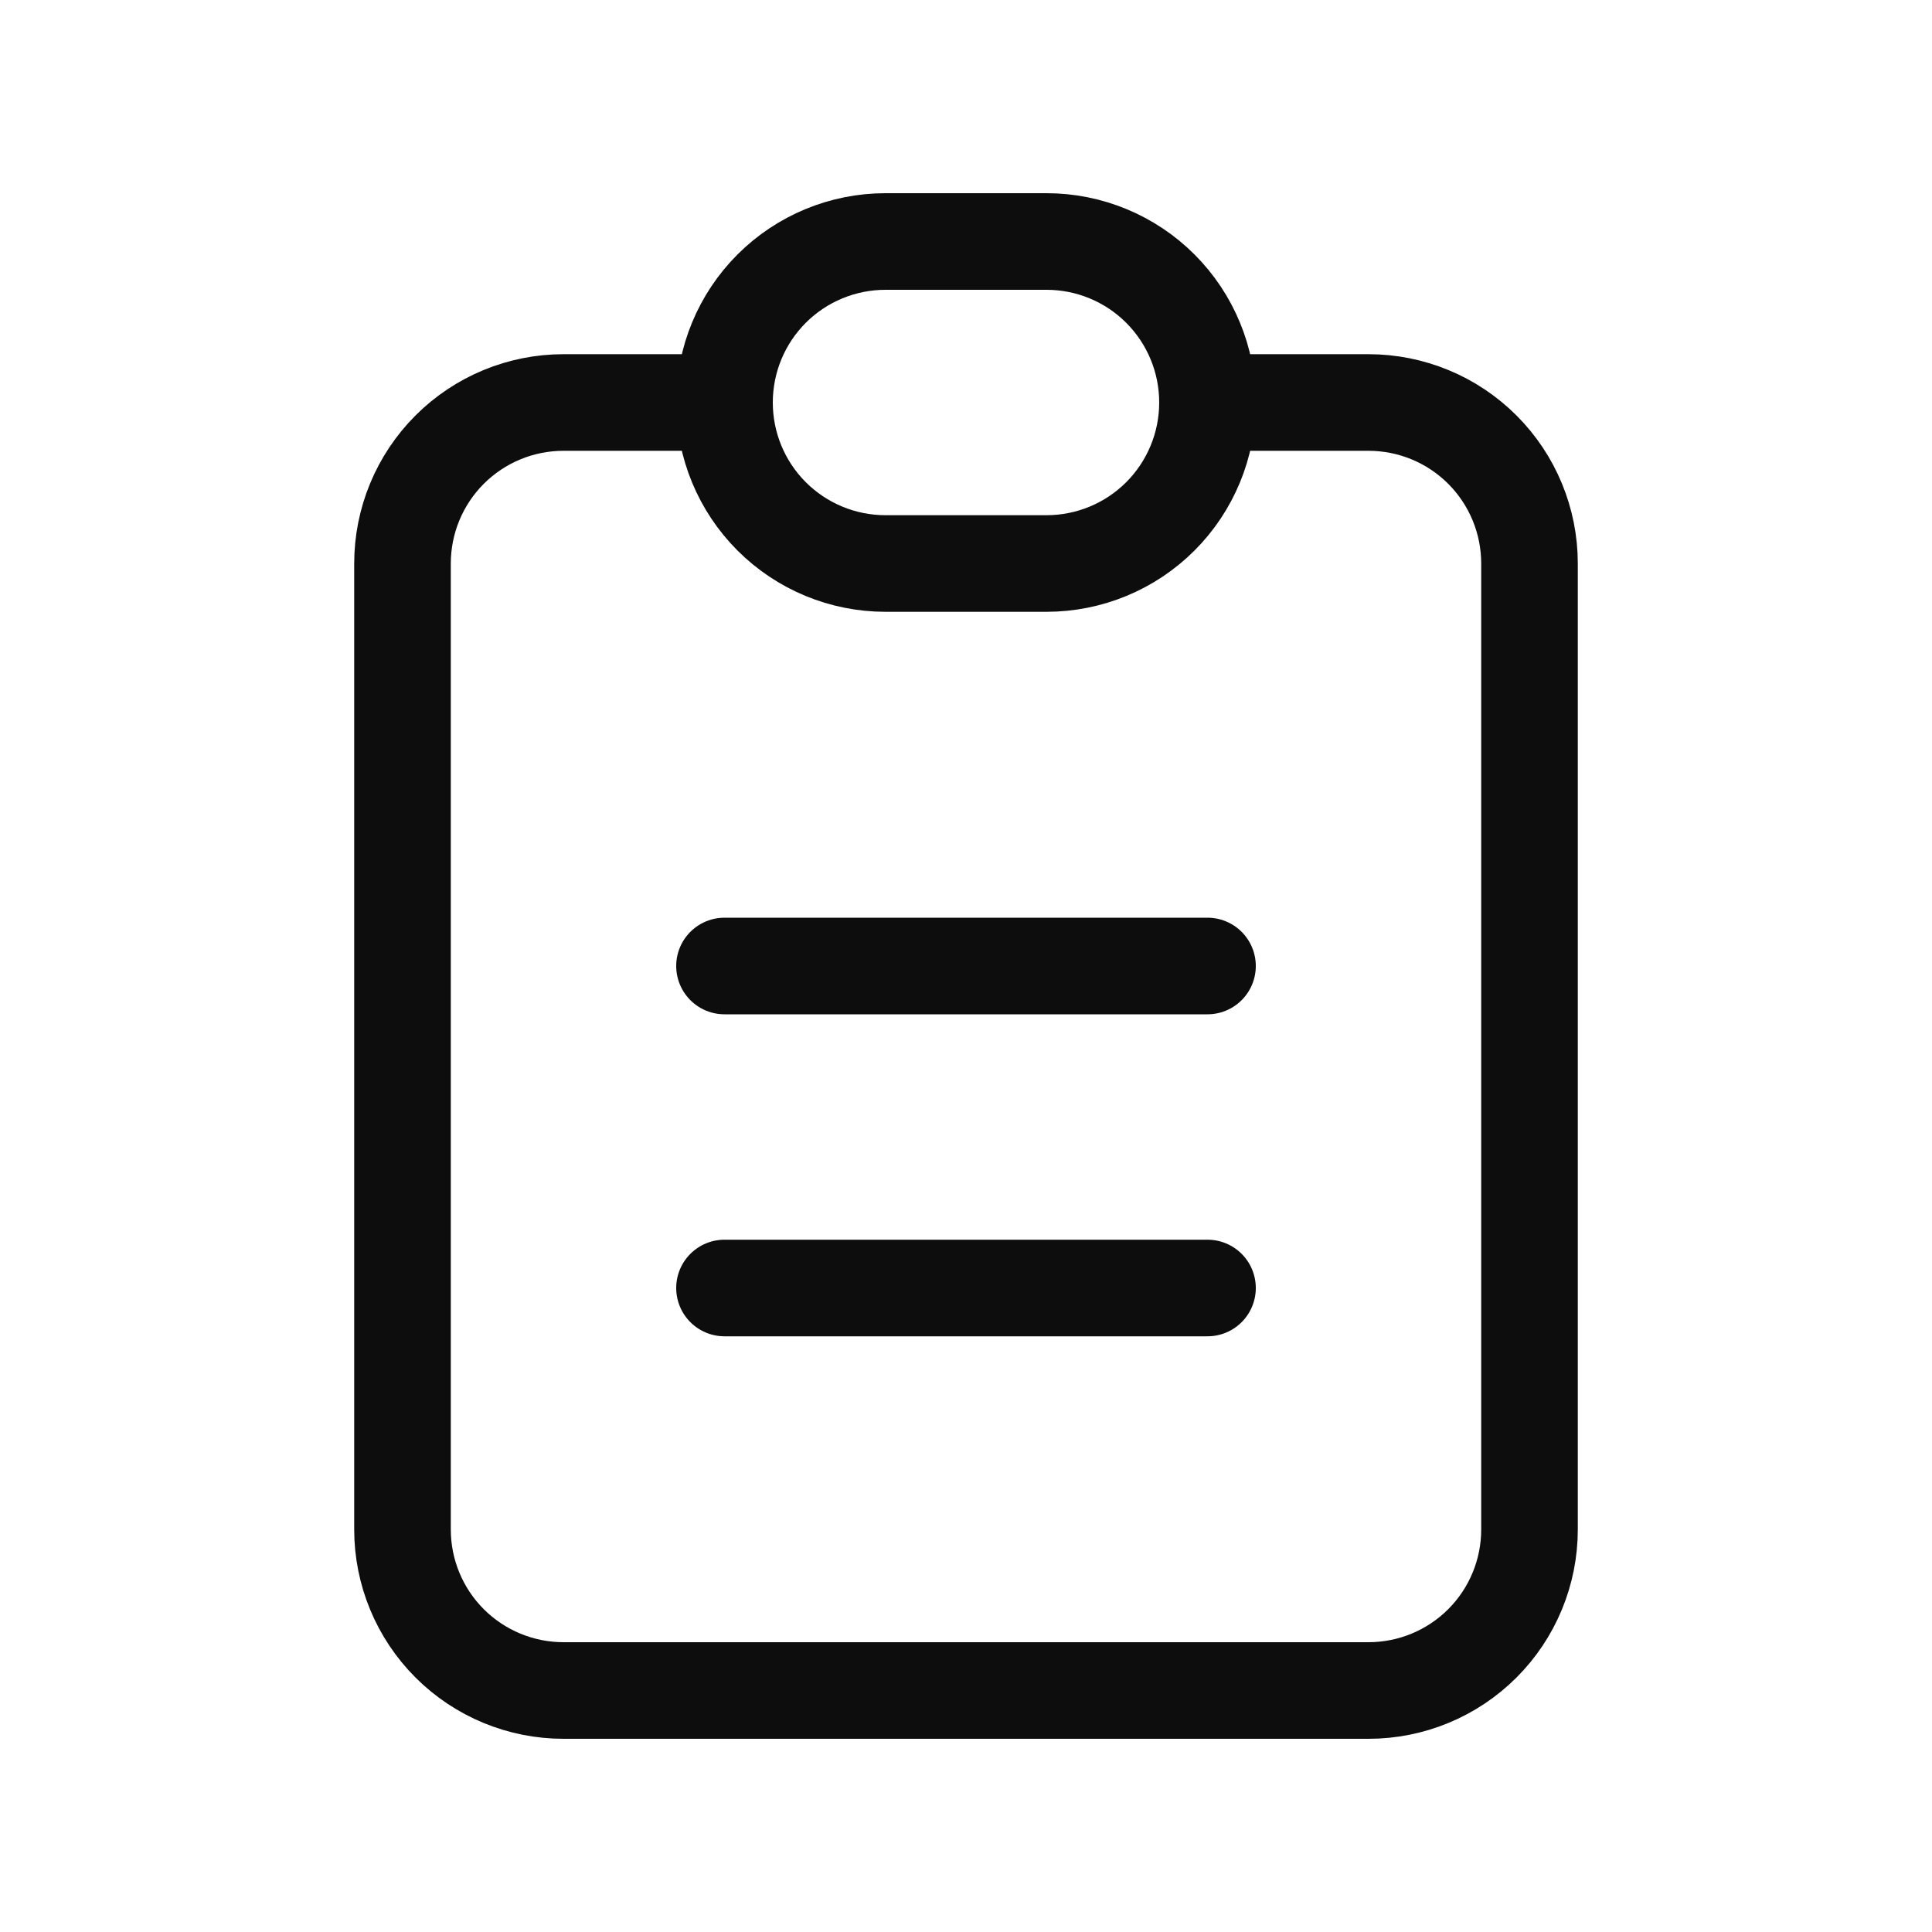 <svg width="30" height="30" viewBox="0 0 30 30" fill="none" xmlns="http://www.w3.org/2000/svg">
<g clip-path="url(#clip0_557_870)">
<path d="M11.25 6.25H8.75C8.087 6.25 7.451 6.513 6.982 6.982C6.513 7.451 6.25 8.087 6.25 8.75V23.75C6.25 24.413 6.513 25.049 6.982 25.518C7.451 25.987 8.087 26.25 8.75 26.25H21.25C21.913 26.25 22.549 25.987 23.018 25.518C23.487 25.049 23.75 24.413 23.75 23.75V8.75C23.75 8.087 23.487 7.451 23.018 6.982C22.549 6.513 21.913 6.25 21.25 6.25H18.75" stroke="#0D0D0D" stroke-width="1.5" stroke-linecap="round" stroke-linejoin="round"/>
<path d="M11.25 6.25C11.25 5.587 11.513 4.951 11.982 4.482C12.451 4.013 13.087 3.75 13.75 3.75H16.25C16.913 3.75 17.549 4.013 18.018 4.482C18.487 4.951 18.75 5.587 18.75 6.25C18.75 6.913 18.487 7.549 18.018 8.018C17.549 8.487 16.913 8.75 16.25 8.75H13.75C13.087 8.75 12.451 8.487 11.982 8.018C11.513 7.549 11.25 6.913 11.25 6.25Z" stroke="#0D0D0D" stroke-width="1.5" stroke-linecap="round" stroke-linejoin="round"/>
<path d="M11.25 15H18.75" stroke="#0D0D0D" stroke-width="1.5" stroke-linecap="round" stroke-linejoin="round"/>
<path d="M11.25 20H18.75" stroke="#0D0D0D" stroke-width="1.5" stroke-linecap="round" stroke-linejoin="round"/>
</g>
<defs>
<clipPath id="clip0_557_870">
<rect width="30" height="30" fill="white"/>
</clipPath>
</defs>
</svg>

